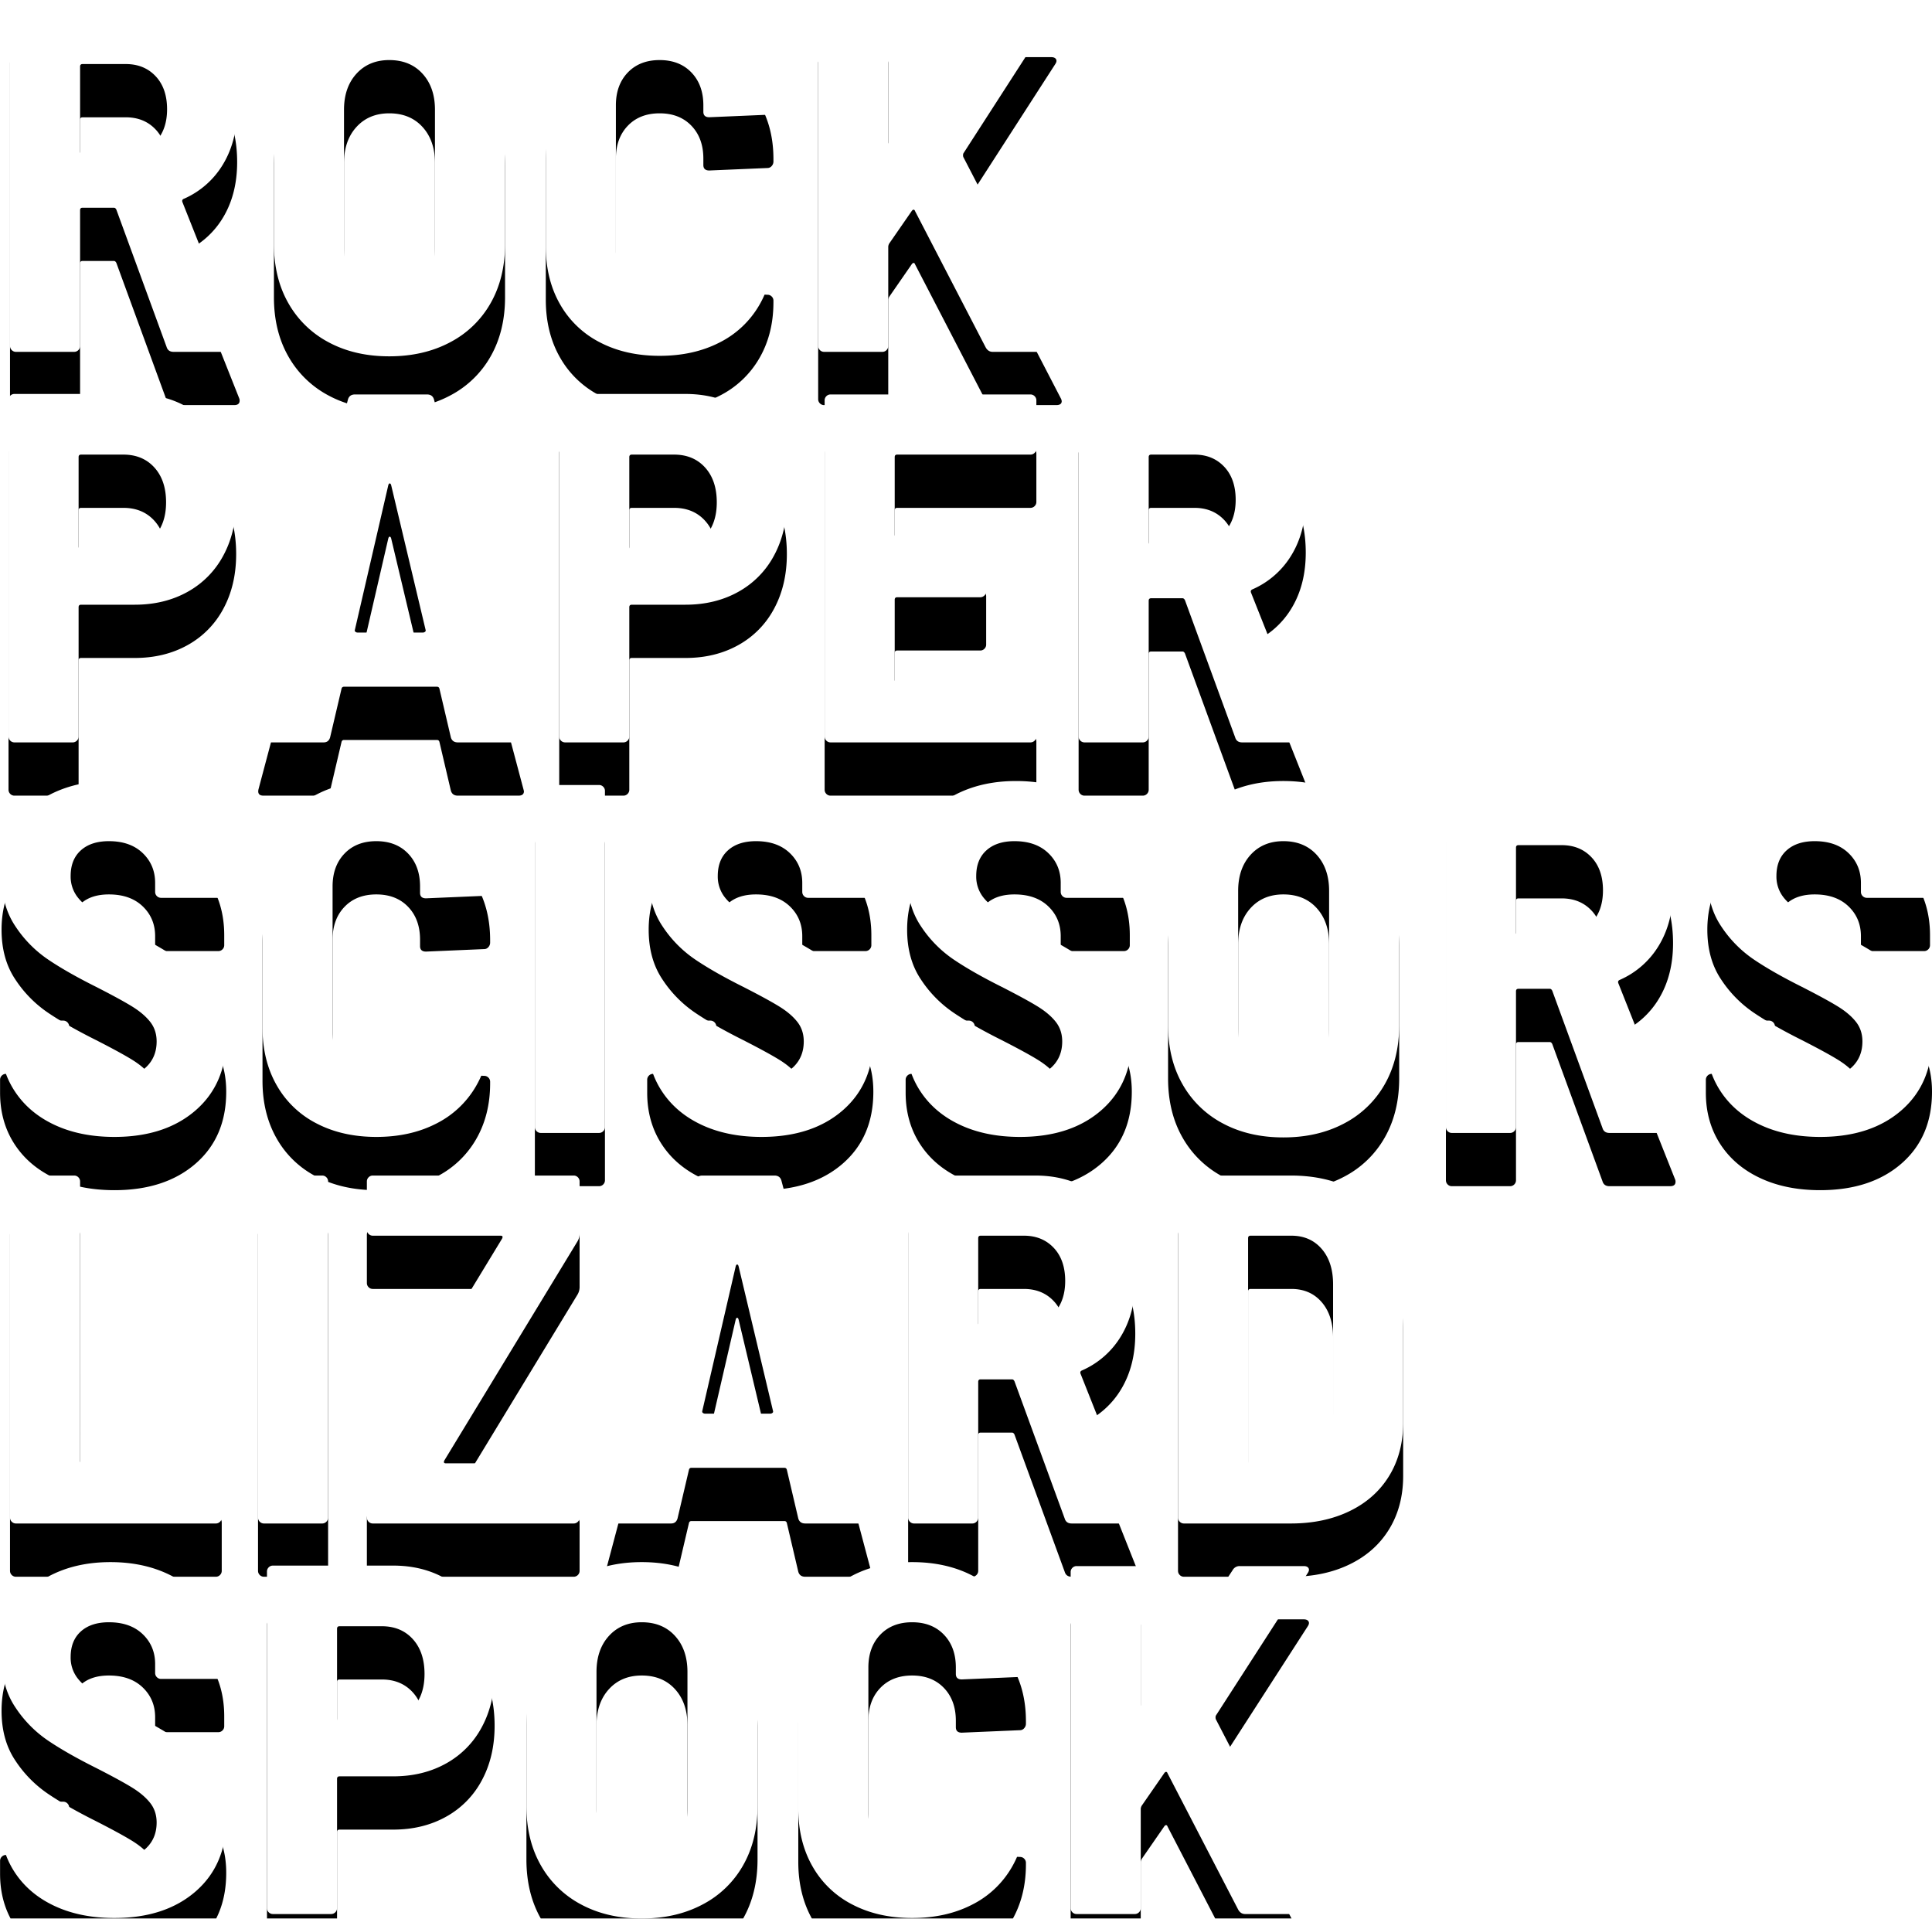 <svg xmlns="http://www.w3.org/2000/svg" xmlns:xlink="http://www.w3.org/1999/xlink" viewBox="2.92 0.18 108.84 108.08"><defs><filter id="a" width="111%" height="111.1%" x="-5.5%" y="-2.8%" filterUnits="objectBoundingBox"><feOffset dy="3" in="SourceAlpha" result="shadowOffsetOuter1"></feOffset><feGaussianBlur in="shadowOffsetOuter1" result="shadowBlurOuter1" stdDeviation="1.5"></feGaussianBlur><feColorMatrix in="shadowBlurOuter1" values="0 0 0 0 0 0 0 0 0 0 0 0 0 0 0 0 0 0 0.197 0"></feColorMatrix></filter><path id="b" d="M37.096 42a.324.324 0 00.238-.098.324.324 0 00.098-.238V34.02c0-.093.047-.14.14-.14h1.764c.056 0 .103.037.14.112l2.828 7.728c.056.187.187.28.392.28h3.416c.205 0 .308-.084.308-.252a.312.312 0 00-.028-.14L43.2 33.572c-.037-.093-.01-.159.084-.196a4.812 4.812 0 002.212-1.96c.523-.877.784-1.913.784-3.108 0-1.157-.233-2.184-.7-3.08a5.042 5.042 0 00-1.988-2.086c-.859-.495-1.839-.742-2.94-.742H33.82a.324.324 0 00-.238.098.324.324 0 00-.098.238v18.928c0 .093.033.173.098.238a.324.324 0 00.238.098h3.276zm2.912-11.144h-2.436c-.093 0-.14-.047-.14-.14v-4.788c0-.093.047-.14.14-.14h2.436c.69 0 1.25.229 1.68.686.43.457.644 1.078.644 1.862 0 .765-.215 1.377-.644 1.834-.43.457-.99.686-1.68.686zm14.84 11.396c1.288 0 2.427-.261 3.416-.784a5.58 5.58 0 002.296-2.212c.541-.952.812-2.063.812-3.332v-7.448c0-1.25-.27-2.352-.812-3.304a5.58 5.58 0 00-2.296-2.212c-.99-.523-2.128-.784-3.416-.784-1.288 0-2.422.261-3.402.784a5.602 5.602 0 00-2.282 2.212c-.541.952-.812 2.053-.812 3.304v7.448c0 1.27.27 2.38.812 3.332a5.602 5.602 0 002.282 2.212c.98.523 2.114.784 3.402.784zm0-3.388c-.765 0-1.381-.257-1.848-.77-.467-.513-.7-1.18-.7-2.002v-7.728c0-.84.233-1.517.7-2.03.467-.513 1.083-.77 1.848-.77.784 0 1.41.257 1.876.77.467.513.7 1.19.7 2.03v7.728c0 .821-.233 1.489-.7 2.002-.467.513-1.092.77-1.876.77zm15.232 3.36c1.27 0 2.39-.247 3.36-.742a5.362 5.362 0 002.254-2.114c.532-.915.798-1.97.798-3.164v-.084a.324.324 0 00-.098-.238.324.324 0 00-.238-.098l-3.276-.14c-.224 0-.336.103-.336.308v.364c0 .765-.224 1.377-.672 1.834-.448.457-1.045.686-1.792.686-.747 0-1.344-.229-1.792-.686-.448-.457-.672-1.069-.672-1.834v-8.204c0-.765.224-1.381.672-1.848.448-.467 1.045-.7 1.792-.7.747 0 1.344.233 1.792.7.448.467.672 1.083.672 1.848v.364c0 .205.112.308.336.308l3.276-.14a.305.305 0 00.238-.112.373.373 0 00.098-.252v-.14c0-1.195-.266-2.24-.798-3.136-.532-.896-1.283-1.591-2.254-2.086-.97-.495-2.09-.742-3.36-.742s-2.39.252-3.36.756a5.426 5.426 0 00-2.254 2.142c-.532.924-.798 1.993-.798 3.206v7.784c0 1.232.266 2.315.798 3.248a5.401 5.401 0 002.254 2.156c.97.504 2.09.756 3.36.756zM82.624 42a.324.324 0 00.238-.098.324.324 0 00.098-.238v-5.6a.43.43 0 01.056-.168l1.26-1.82c.037-.056.075-.084.112-.084.037 0 .065.028.084.084l3.976 7.672c.093.168.224.252.392.252h3.584c.205 0 .308-.075.308-.224a.43.43 0 00-.056-.168l-5.488-10.584a.348.348 0 010-.196l5.18-8.036c.075-.112.089-.205.042-.28-.047-.075-.135-.112-.266-.112h-3.612a.439.439 0 00-.392.224l-5.012 7.616c-.019.056-.051.075-.098.056-.047-.019-.07-.056-.07-.112v-7.448a.324.324 0 00-.098-.238.324.324 0 00-.238-.098h-3.276a.324.324 0 00-.238.098.324.324 0 00-.098.238v18.928c0 .093.033.173.098.238a.324.324 0 00.238.098h3.276zM37.012 64a.324.324 0 00.238-.098.324.324 0 00.098-.238v-7.28c0-.093.047-.14.14-.14h3.024c1.12 0 2.114-.243 2.982-.728a5.038 5.038 0 002.016-2.058c.476-.887.714-1.909.714-3.066 0-1.176-.238-2.221-.714-3.136a5.158 5.158 0 00-2.016-2.128c-.868-.504-1.862-.756-2.982-.756h-6.776a.324.324 0 00-.238.098.324.324 0 00-.098.238v18.956c0 .093.033.173.098.238a.324.324 0 00.238.098h3.276zm2.856-10.892h-2.38c-.093 0-.14-.047-.14-.14v-5.04c0-.093.047-.14.14-.14h2.38c.728 0 1.311.243 1.75.728.439.485.658 1.139.658 1.96 0 .803-.22 1.442-.658 1.918-.439.476-1.022.714-1.75.714zM51.152 64c.187 0 .308-.093.364-.28l.644-2.744c.019-.075.065-.112.14-.112h5.236c.075 0 .121.037.14.112l.644 2.744c.056.187.187.28.392.28h3.416c.205 0 .308-.084.308-.252l-.028-.112-5.04-18.956c-.056-.187-.187-.28-.392-.28h-4.06c-.205 0-.336.093-.392.28l-5.04 18.956c-.056.243.037.364.28.364h3.388zm5.6-6.188h-3.696a.186.186 0 01-.112-.042c-.037-.028-.047-.07-.028-.126l1.876-8.12c.019-.075.047-.112.084-.112.037 0 .065.037.084.112l1.932 8.12c.019.056.01.098-.028.126a.186.186 0 01-.112.042zM68.036 64a.324.324 0 00.238-.098.324.324 0 00.098-.238v-7.28c0-.093.047-.14.14-.14h3.024c1.12 0 2.114-.243 2.982-.728a5.038 5.038 0 002.016-2.058c.476-.887.714-1.909.714-3.066 0-1.176-.238-2.221-.714-3.136a5.158 5.158 0 00-2.016-2.128c-.868-.504-1.862-.756-2.982-.756H64.76a.324.324 0 00-.238.098.324.324 0 00-.098.238v18.956c0 .093.033.173.098.238a.324.324 0 00.238.098h3.276zm2.856-10.892h-2.38c-.093 0-.14-.047-.14-.14v-5.04c0-.093.047-.14.14-.14h2.38c.728 0 1.311.243 1.75.728.439.485.658 1.139.658 1.96 0 .803-.22 1.442-.658 1.918-.439.476-1.022.714-1.75.714zM90.968 64a.324.324 0 00.238-.098.324.324 0 00.098-.238v-2.716a.324.324 0 00-.098-.238.324.324 0 00-.238-.098h-7.504c-.093 0-.14-.047-.14-.14v-4.508c0-.093.047-.14.14-.14h4.676a.324.324 0 00.238-.098.324.324 0 00.098-.238v-2.716a.324.324 0 00-.098-.238.324.324 0 00-.238-.098h-4.676c-.093 0-.14-.047-.14-.14v-4.368c0-.093.047-.14.14-.14h7.504a.324.324 0 00.238-.098.324.324 0 00.098-.238v-2.716a.324.324 0 00-.098-.238.324.324 0 00-.238-.098H79.712a.324.324 0 00-.238.098.324.324 0 00-.098.238v18.928c0 .093.033.173.098.238a.324.324 0 00.238.098h11.256zm6.328 0a.324.324 0 00.238-.098.324.324 0 00.098-.238V56.02c0-.093.047-.14.14-.14h1.764c.056 0 .103.037.14.112l2.828 7.728c.056.187.187.28.392.28h3.416c.205 0 .308-.084.308-.252a.312.312 0 00-.028-.14l-3.192-8.036c-.037-.093-.01-.159.084-.196a4.812 4.812 0 002.212-1.96c.523-.877.784-1.913.784-3.108 0-1.157-.233-2.184-.7-3.08a5.042 5.042 0 00-1.988-2.086c-.859-.495-1.839-.742-2.94-.742H94.02a.324.324 0 00-.238.098.324.324 0 00-.098.238v18.928c0 .093.033.173.098.238a.324.324 0 00.238.098h3.276zm2.912-11.144h-2.436c-.093 0-.14-.047-.14-.14v-4.788c0-.093.047-.14.14-.14h2.436c.69 0 1.25.229 1.68.686.43.457.644 1.078.644 1.862 0 .765-.215 1.377-.644 1.834-.43.457-.99.686-1.68.686zM39.364 86.224c1.904 0 3.43-.5 4.578-1.498 1.148-.999 1.722-2.347 1.722-4.046 0-.952-.205-1.764-.616-2.436a5.687 5.687 0 00-1.526-1.666c-.607-.439-1.451-.957-2.534-1.554l-.588-.336c-.952-.467-1.661-.845-2.128-1.134-.467-.29-.812-.593-1.036-.91a1.892 1.892 0 01-.336-1.12c0-.616.191-1.097.574-1.442.383-.345.91-.518 1.582-.518.803 0 1.437.224 1.904.672.467.448.7 1.008.7 1.68v.504c0 .093.033.173.098.238a.324.324 0 00.238.098h3.22a.324.324 0 00.238-.098.324.324 0 00.098-.238v-.56c0-1.12-.27-2.11-.812-2.968-.541-.859-1.297-1.526-2.268-2.002-.97-.476-2.081-.714-3.332-.714-1.195 0-2.259.22-3.192.658-.933.439-1.657 1.064-2.17 1.876-.513.812-.77 1.76-.77 2.842 0 1.083.252 2.007.756 2.772a6.714 6.714 0 001.82 1.876c.71.485 1.624 1.008 2.744 1.568.915.467 1.591.835 2.03 1.106.439.27.78.56 1.022.868.243.308.364.677.364 1.106 0 .579-.191 1.055-.574 1.428-.383.373-.938.56-1.666.56-.821 0-1.475-.22-1.96-.658a2.118 2.118 0 01-.728-1.638v-.532a.324.324 0 00-.098-.238.324.324 0 00-.238-.098h-3.22a.324.324 0 00-.238.098.324.324 0 00-.098.238v.728c0 1.083.266 2.04.798 2.87.532.83 1.283 1.475 2.254 1.932.97.457 2.1.686 3.388.686zm14.756 0c1.27 0 2.39-.247 3.36-.742a5.362 5.362 0 002.254-2.114c.532-.915.798-1.97.798-3.164v-.084a.324.324 0 00-.098-.238.324.324 0 00-.238-.098l-3.276-.14c-.224 0-.336.103-.336.308v.364c0 .765-.224 1.377-.672 1.834-.448.457-1.045.686-1.792.686-.747 0-1.344-.229-1.792-.686-.448-.457-.672-1.069-.672-1.834v-8.204c0-.765.224-1.381.672-1.848.448-.467 1.045-.7 1.792-.7.747 0 1.344.233 1.792.7.448.467.672 1.083.672 1.848v.364c0 .205.112.308.336.308l3.276-.14a.305.305 0 00.238-.112.373.373 0 00.098-.252v-.14c0-1.195-.266-2.24-.798-3.136-.532-.896-1.283-1.591-2.254-2.086-.97-.495-2.09-.742-3.36-.742s-2.39.252-3.36.756a5.426 5.426 0 00-2.254 2.142c-.532.924-.798 1.993-.798 3.206v7.784c0 1.232.266 2.315.798 3.248a5.401 5.401 0 002.254 2.156c.97.504 2.09.756 3.36.756zM66.664 86a.324.324 0 00.238-.098.324.324 0 00.098-.238V66.736a.324.324 0 00-.098-.238.324.324 0 00-.238-.098h-3.276a.324.324 0 00-.238.098.324.324 0 00-.098.238v18.928c0 .093.033.173.098.238a.324.324 0 00.238.098h3.276zm9.156.224c1.904 0 3.43-.5 4.578-1.498 1.148-.999 1.722-2.347 1.722-4.046 0-.952-.205-1.764-.616-2.436a5.687 5.687 0 00-1.526-1.666c-.607-.439-1.451-.957-2.534-1.554l-.588-.336c-.952-.467-1.661-.845-2.128-1.134-.467-.29-.812-.593-1.036-.91a1.892 1.892 0 01-.336-1.12c0-.616.191-1.097.574-1.442.383-.345.91-.518 1.582-.518.803 0 1.437.224 1.904.672.467.448.7 1.008.7 1.68v.504c0 .093.033.173.098.238a.324.324 0 00.238.098h3.22a.324.324 0 00.238-.098.324.324 0 00.098-.238v-.56c0-1.12-.27-2.11-.812-2.968-.541-.859-1.297-1.526-2.268-2.002-.97-.476-2.081-.714-3.332-.714-1.195 0-2.259.22-3.192.658-.933.439-1.657 1.064-2.17 1.876-.513.812-.77 1.76-.77 2.842 0 1.083.252 2.007.756 2.772a6.714 6.714 0 001.82 1.876c.71.485 1.624 1.008 2.744 1.568.915.467 1.591.835 2.03 1.106.439.27.78.56 1.022.868.243.308.364.677.364 1.106 0 .579-.191 1.055-.574 1.428-.383.373-.938.56-1.666.56-.821 0-1.475-.22-1.96-.658a2.118 2.118 0 01-.728-1.638v-.532a.324.324 0 00-.098-.238.324.324 0 00-.238-.098h-3.22a.324.324 0 00-.238.098.324.324 0 00-.098.238v.728c0 1.083.266 2.04.798 2.87.532.83 1.283 1.475 2.254 1.932.97.457 2.1.686 3.388.686zm14.56 0c1.904 0 3.43-.5 4.578-1.498 1.148-.999 1.722-2.347 1.722-4.046 0-.952-.205-1.764-.616-2.436a5.687 5.687 0 00-1.526-1.666c-.607-.439-1.451-.957-2.534-1.554l-.588-.336c-.952-.467-1.661-.845-2.128-1.134-.467-.29-.812-.593-1.036-.91a1.892 1.892 0 01-.336-1.12c0-.616.191-1.097.574-1.442.383-.345.91-.518 1.582-.518.803 0 1.437.224 1.904.672.467.448.7 1.008.7 1.68v.504c0 .093.033.173.098.238a.324.324 0 00.238.098h3.22a.324.324 0 00.238-.098.324.324 0 00.098-.238v-.56c0-1.12-.27-2.11-.812-2.968-.541-.859-1.297-1.526-2.268-2.002-.97-.476-2.081-.714-3.332-.714-1.195 0-2.259.22-3.192.658-.933.439-1.657 1.064-2.17 1.876-.513.812-.77 1.76-.77 2.842 0 1.083.252 2.007.756 2.772A6.714 6.714 0 0086.6 76.2c.71.485 1.624 1.008 2.744 1.568.915.467 1.591.835 2.03 1.106.439.27.78.56 1.022.868.243.308.364.677.364 1.106 0 .579-.191 1.055-.574 1.428-.383.373-.938.56-1.666.56-.821 0-1.475-.22-1.96-.658a2.118 2.118 0 01-.728-1.638v-.532a.324.324 0 00-.098-.238.324.324 0 00-.238-.098h-3.22a.324.324 0 00-.238.098.324.324 0 00-.098.238v.728c0 1.083.266 2.04.798 2.87.532.83 1.283 1.475 2.254 1.932.97.457 2.1.686 3.388.686zm14.84.028c1.288 0 2.427-.261 3.416-.784a5.58 5.58 0 002.296-2.212c.541-.952.812-2.063.812-3.332v-7.448c0-1.25-.27-2.352-.812-3.304a5.58 5.58 0 00-2.296-2.212c-.99-.523-2.128-.784-3.416-.784-1.288 0-2.422.261-3.402.784a5.602 5.602 0 00-2.282 2.212c-.541.952-.812 2.053-.812 3.304v7.448c0 1.27.27 2.38.812 3.332a5.602 5.602 0 002.282 2.212c.98.523 2.114.784 3.402.784zm0-3.388c-.765 0-1.381-.257-1.848-.77-.467-.513-.7-1.18-.7-2.002v-7.728c0-.84.233-1.517.7-2.03.467-.513 1.083-.77 1.848-.77.784 0 1.41.257 1.876.77.467.513.7 1.19.7 2.03v7.728c0 .821-.233 1.489-.7 2.002-.467.513-1.092.77-1.876.77zM117.988 86a.324.324 0 00.238-.098.324.324 0 00.098-.238V78.02c0-.093.047-.14.14-.14h1.764c.056 0 .103.037.14.112l2.828 7.728c.056.187.187.28.392.28h3.416c.205 0 .308-.084.308-.252a.312.312 0 00-.028-.14l-3.192-8.036c-.037-.093-.01-.159.084-.196a4.812 4.812 0 002.212-1.96c.523-.877.784-1.913.784-3.108 0-1.157-.233-2.184-.7-3.08a5.042 5.042 0 00-1.988-2.086c-.859-.495-1.839-.742-2.94-.742h-6.832a.324.324 0 00-.238.098.324.324 0 00-.098.238v18.928c0 .093.033.173.098.238a.324.324 0 00.238.098h3.276zm2.912-11.144h-2.436c-.093 0-.14-.047-.14-.14v-4.788c0-.093.047-.14.14-.14h2.436c.69 0 1.25.229 1.68.686.43.457.644 1.078.644 1.862 0 .765-.215 1.377-.644 1.834-.43.457-.99.686-1.68.686zm14.56 11.368c1.904 0 3.43-.5 4.578-1.498 1.148-.999 1.722-2.347 1.722-4.046 0-.952-.205-1.764-.616-2.436a5.687 5.687 0 00-1.526-1.666c-.607-.439-1.451-.957-2.534-1.554l-.588-.336c-.952-.467-1.661-.845-2.128-1.134-.467-.29-.812-.593-1.036-.91a1.892 1.892 0 01-.336-1.12c0-.616.191-1.097.574-1.442.383-.345.91-.518 1.582-.518.803 0 1.437.224 1.904.672.467.448.7 1.008.7 1.68v.504c0 .093.033.173.098.238a.324.324 0 00.238.098h3.22a.324.324 0 00.238-.098.324.324 0 00.098-.238v-.56c0-1.12-.27-2.11-.812-2.968-.541-.859-1.297-1.526-2.268-2.002-.97-.476-2.081-.714-3.332-.714-1.195 0-2.259.22-3.192.658-.933.439-1.657 1.064-2.17 1.876-.513.812-.77 1.76-.77 2.842 0 1.083.252 2.007.756 2.772a6.714 6.714 0 001.82 1.876c.71.485 1.624 1.008 2.744 1.568.915.467 1.591.835 2.03 1.106.439.27.78.56 1.022.868.243.308.364.677.364 1.106 0 .579-.191 1.055-.574 1.428-.383.373-.938.56-1.666.56-.821 0-1.475-.22-1.96-.658a2.118 2.118 0 01-.728-1.638v-.532a.324.324 0 00-.098-.238.324.324 0 00-.238-.098h-3.22a.324.324 0 00-.238.098.324.324 0 00-.098.238v.728c0 1.083.266 2.04.798 2.87.532.83 1.283 1.475 2.254 1.932.97.457 2.1.686 3.388.686zM45.076 108a.324.324 0 00.238-.098.324.324 0 00.098-.238v-2.716a.324.324 0 00-.098-.238.324.324 0 00-.238-.098h-7.504c-.093 0-.14-.047-.14-.14V88.736a.324.324 0 00-.098-.238.324.324 0 00-.238-.098H33.82a.324.324 0 00-.238.098.324.324 0 00-.098.238v18.928c0 .093.033.173.098.238a.324.324 0 00.238.098h11.256zm5.992 0a.324.324 0 00.238-.098.324.324 0 00.098-.238V88.736a.324.324 0 00-.098-.238.324.324 0 00-.238-.098h-3.276a.324.324 0 00-.238.098.324.324 0 00-.098.238v18.928c0 .093.033.173.098.238a.324.324 0 00.238.098h3.276zm14.168 0a.324.324 0 00.238-.098.324.324 0 00.098-.238v-2.716a.324.324 0 00-.098-.238.324.324 0 00-.238-.098H58.04c-.112 0-.14-.056-.084-.168l7.504-12.348a.833.833 0 00.112-.42v-2.94a.324.324 0 00-.098-.238.324.324 0 00-.238-.098H53.924a.324.324 0 00-.238.098.324.324 0 00-.098.238v2.716c0 .093.033.173.098.238a.324.324 0 00.238.098h7.196c.112 0 .14.056.084.168L53.7 104.304a.833.833 0 00-.112.42v2.94c0 .093.033.173.098.238a.324.324 0 00.238.098h11.312zm5.488 0c.187 0 .308-.093.364-.28l.644-2.744c.019-.075.065-.112.14-.112h5.236c.075 0 .121.037.14.112l.644 2.744c.056.187.187.28.392.28H81.7c.205 0 .308-.084.308-.252l-.028-.112-5.04-18.956c-.056-.187-.187-.28-.392-.28h-4.06c-.205 0-.336.093-.392.28l-5.04 18.956c-.056.243.037.364.28.364h3.388zm5.6-6.188h-3.696a.186.186 0 01-.112-.042c-.037-.028-.047-.07-.028-.126l1.876-8.12c.019-.075.047-.112.084-.112.037 0 .065.037.084.112l1.932 8.12c.019.056.01.098-.028.126a.186.186 0 01-.112.042zM87.692 108a.324.324 0 00.238-.098.324.324 0 00.098-.238v-7.644c0-.093.047-.14.14-.14h1.764c.056 0 .103.037.14.112l2.828 7.728c.056.187.187.28.392.28h3.416c.205 0 .308-.084.308-.252a.312.312 0 00-.028-.14l-3.192-8.036c-.037-.093-.01-.159.084-.196a4.812 4.812 0 002.212-1.96c.523-.877.784-1.913.784-3.108 0-1.157-.233-2.184-.7-3.08a5.042 5.042 0 00-1.988-2.086c-.859-.495-1.839-.742-2.94-.742h-6.832a.324.324 0 00-.238.098.324.324 0 00-.098.238v18.928c0 .093.033.173.098.238a.324.324 0 00.238.098h3.276zm2.912-11.144h-2.436c-.093 0-.14-.047-.14-.14v-4.788c0-.093.047-.14.14-.14h2.436c.69 0 1.25.229 1.68.686.43.457.644 1.078.644 1.862 0 .765-.215 1.377-.644 1.834-.43.457-.99.686-1.68.686zM105.64 108c1.25 0 2.357-.233 3.318-.7.961-.467 1.703-1.13 2.226-1.988.523-.859.784-1.857.784-2.996v-8.232c0-1.139-.261-2.137-.784-2.996s-1.265-1.521-2.226-1.988c-.961-.467-2.067-.7-3.318-.7h-6.02a.324.324 0 00-.238.098.324.324 0 00-.098.238v18.928c0 .093.033.173.098.238a.324.324 0 00.238.098h6.02zm-2.268-3.388c-.093 0-.14-.047-.14-.14V91.928c0-.093.047-.14.14-.14h2.296c.71 0 1.279.247 1.708.742.43.495.644 1.162.644 2.002v7.336c-.019.821-.243 1.48-.672 1.974-.43.495-.99.742-1.68.742l-2.296.028zm-64.008 25.612c1.904 0 3.43-.5 4.578-1.498 1.148-.999 1.722-2.347 1.722-4.046 0-.952-.205-1.764-.616-2.436a5.687 5.687 0 00-1.526-1.666c-.607-.439-1.451-.957-2.534-1.554l-.588-.336c-.952-.467-1.661-.845-2.128-1.134-.467-.29-.812-.593-1.036-.91a1.892 1.892 0 01-.336-1.12c0-.616.191-1.097.574-1.442.383-.345.91-.518 1.582-.518.803 0 1.437.224 1.904.672.467.448.7 1.008.7 1.68v.504c0 .093.033.173.098.238a.324.324 0 00.238.098h3.22a.324.324 0 00.238-.098.324.324 0 00.098-.238v-.56c0-1.12-.27-2.11-.812-2.968-.541-.859-1.297-1.526-2.268-2.002-.97-.476-2.081-.714-3.332-.714-1.195 0-2.259.22-3.192.658-.933.439-1.657 1.064-2.17 1.876-.513.812-.77 1.76-.77 2.842 0 1.083.252 2.007.756 2.772a6.714 6.714 0 001.82 1.876c.71.485 1.624 1.008 2.744 1.568.915.467 1.591.835 2.03 1.106.439.27.78.56 1.022.868.243.308.364.677.364 1.106 0 .579-.191 1.055-.574 1.428-.383.373-.938.56-1.666.56-.821 0-1.475-.22-1.96-.658a2.118 2.118 0 01-.728-1.638v-.532a.324.324 0 00-.098-.238.324.324 0 00-.238-.098h-3.22a.324.324 0 00-.238.098.324.324 0 00-.098.238v.728c0 1.083.266 2.04.798 2.87.532.83 1.283 1.475 2.254 1.932.97.457 2.1.686 3.388.686zM51.572 130a.324.324 0 00.238-.098.324.324 0 00.098-.238v-7.28c0-.093.047-.14.14-.14h3.024c1.12 0 2.114-.243 2.982-.728a5.038 5.038 0 002.016-2.058c.476-.887.714-1.909.714-3.066 0-1.176-.238-2.221-.714-3.136a5.158 5.158 0 00-2.016-2.128c-.868-.504-1.862-.756-2.982-.756h-6.776a.324.324 0 00-.238.098.324.324 0 00-.098.238v18.956c0 .093.033.173.098.238a.324.324 0 00.238.098h3.276zm2.856-10.892h-2.38c-.093 0-.14-.047-.14-.14v-5.04c0-.093.047-.14.14-.14h2.38c.728 0 1.311.243 1.75.728.439.485.658 1.139.658 1.96 0 .803-.22 1.442-.658 1.918-.439.476-1.022.714-1.75.714zm14.644 11.144c1.288 0 2.427-.261 3.416-.784a5.58 5.58 0 002.296-2.212c.541-.952.812-2.063.812-3.332v-7.448c0-1.25-.27-2.352-.812-3.304a5.58 5.58 0 00-2.296-2.212c-.99-.523-2.128-.784-3.416-.784-1.288 0-2.422.261-3.402.784a5.602 5.602 0 00-2.282 2.212c-.541.952-.812 2.053-.812 3.304v7.448c0 1.27.27 2.38.812 3.332a5.602 5.602 0 002.282 2.212c.98.523 2.114.784 3.402.784zm0-3.388c-.765 0-1.381-.257-1.848-.77-.467-.513-.7-1.18-.7-2.002v-7.728c0-.84.233-1.517.7-2.03.467-.513 1.083-.77 1.848-.77.784 0 1.41.257 1.876.77.467.513.7 1.19.7 2.03v7.728c0 .821-.233 1.489-.7 2.002-.467.513-1.092.77-1.876.77zm15.232 3.36c1.27 0 2.39-.247 3.36-.742a5.362 5.362 0 002.254-2.114c.532-.915.798-1.97.798-3.164v-.084a.324.324 0 00-.098-.238.324.324 0 00-.238-.098l-3.276-.14c-.224 0-.336.103-.336.308v.364c0 .765-.224 1.377-.672 1.834-.448.457-1.045.686-1.792.686-.747 0-1.344-.229-1.792-.686-.448-.457-.672-1.069-.672-1.834v-8.204c0-.765.224-1.381.672-1.848.448-.467 1.045-.7 1.792-.7.747 0 1.344.233 1.792.7.448.467.672 1.083.672 1.848v.364c0 .205.112.308.336.308l3.276-.14a.305.305 0 00.238-.112.373.373 0 00.098-.252v-.14c0-1.195-.266-2.24-.798-3.136-.532-.896-1.283-1.591-2.254-2.086-.97-.495-2.09-.742-3.36-.742s-2.39.252-3.36.756a5.426 5.426 0 00-2.254 2.142c-.532.924-.798 1.993-.798 3.206v7.784c0 1.232.266 2.315.798 3.248a5.401 5.401 0 002.254 2.156c.97.504 2.09.756 3.36.756zM96.848 130a.324.324 0 00.238-.098.324.324 0 00.098-.238v-5.6a.43.43 0 01.056-.168l1.26-1.82c.037-.056.075-.084.112-.084.037 0 .065.028.084.084l3.976 7.672c.093.168.224.252.392.252h3.584c.205 0 .308-.075.308-.224a.43.43 0 00-.056-.168l-5.488-10.584a.348.348 0 010-.196l5.18-8.036c.075-.112.089-.205.042-.28-.047-.075-.135-.112-.266-.112h-3.612a.439.439 0 00-.392.224l-5.012 7.616c-.019.056-.051.075-.098.056-.047-.019-.07-.056-.07-.112v-7.448a.324.324 0 00-.098-.238.324.324 0 00-.238-.098h-3.276a.324.324 0 00-.238.098.324.324 0 00-.098.238v18.928c0 .093.033.173.098.238a.324.324 0 00.238.098h3.276z"></path></defs><g fill="none" transform="translate(-30 -22)"><use fill="#000" filter="url(#a)" xlink:href="#b"></use><use fill="#FFF" xlink:href="#b"></use></g></svg>